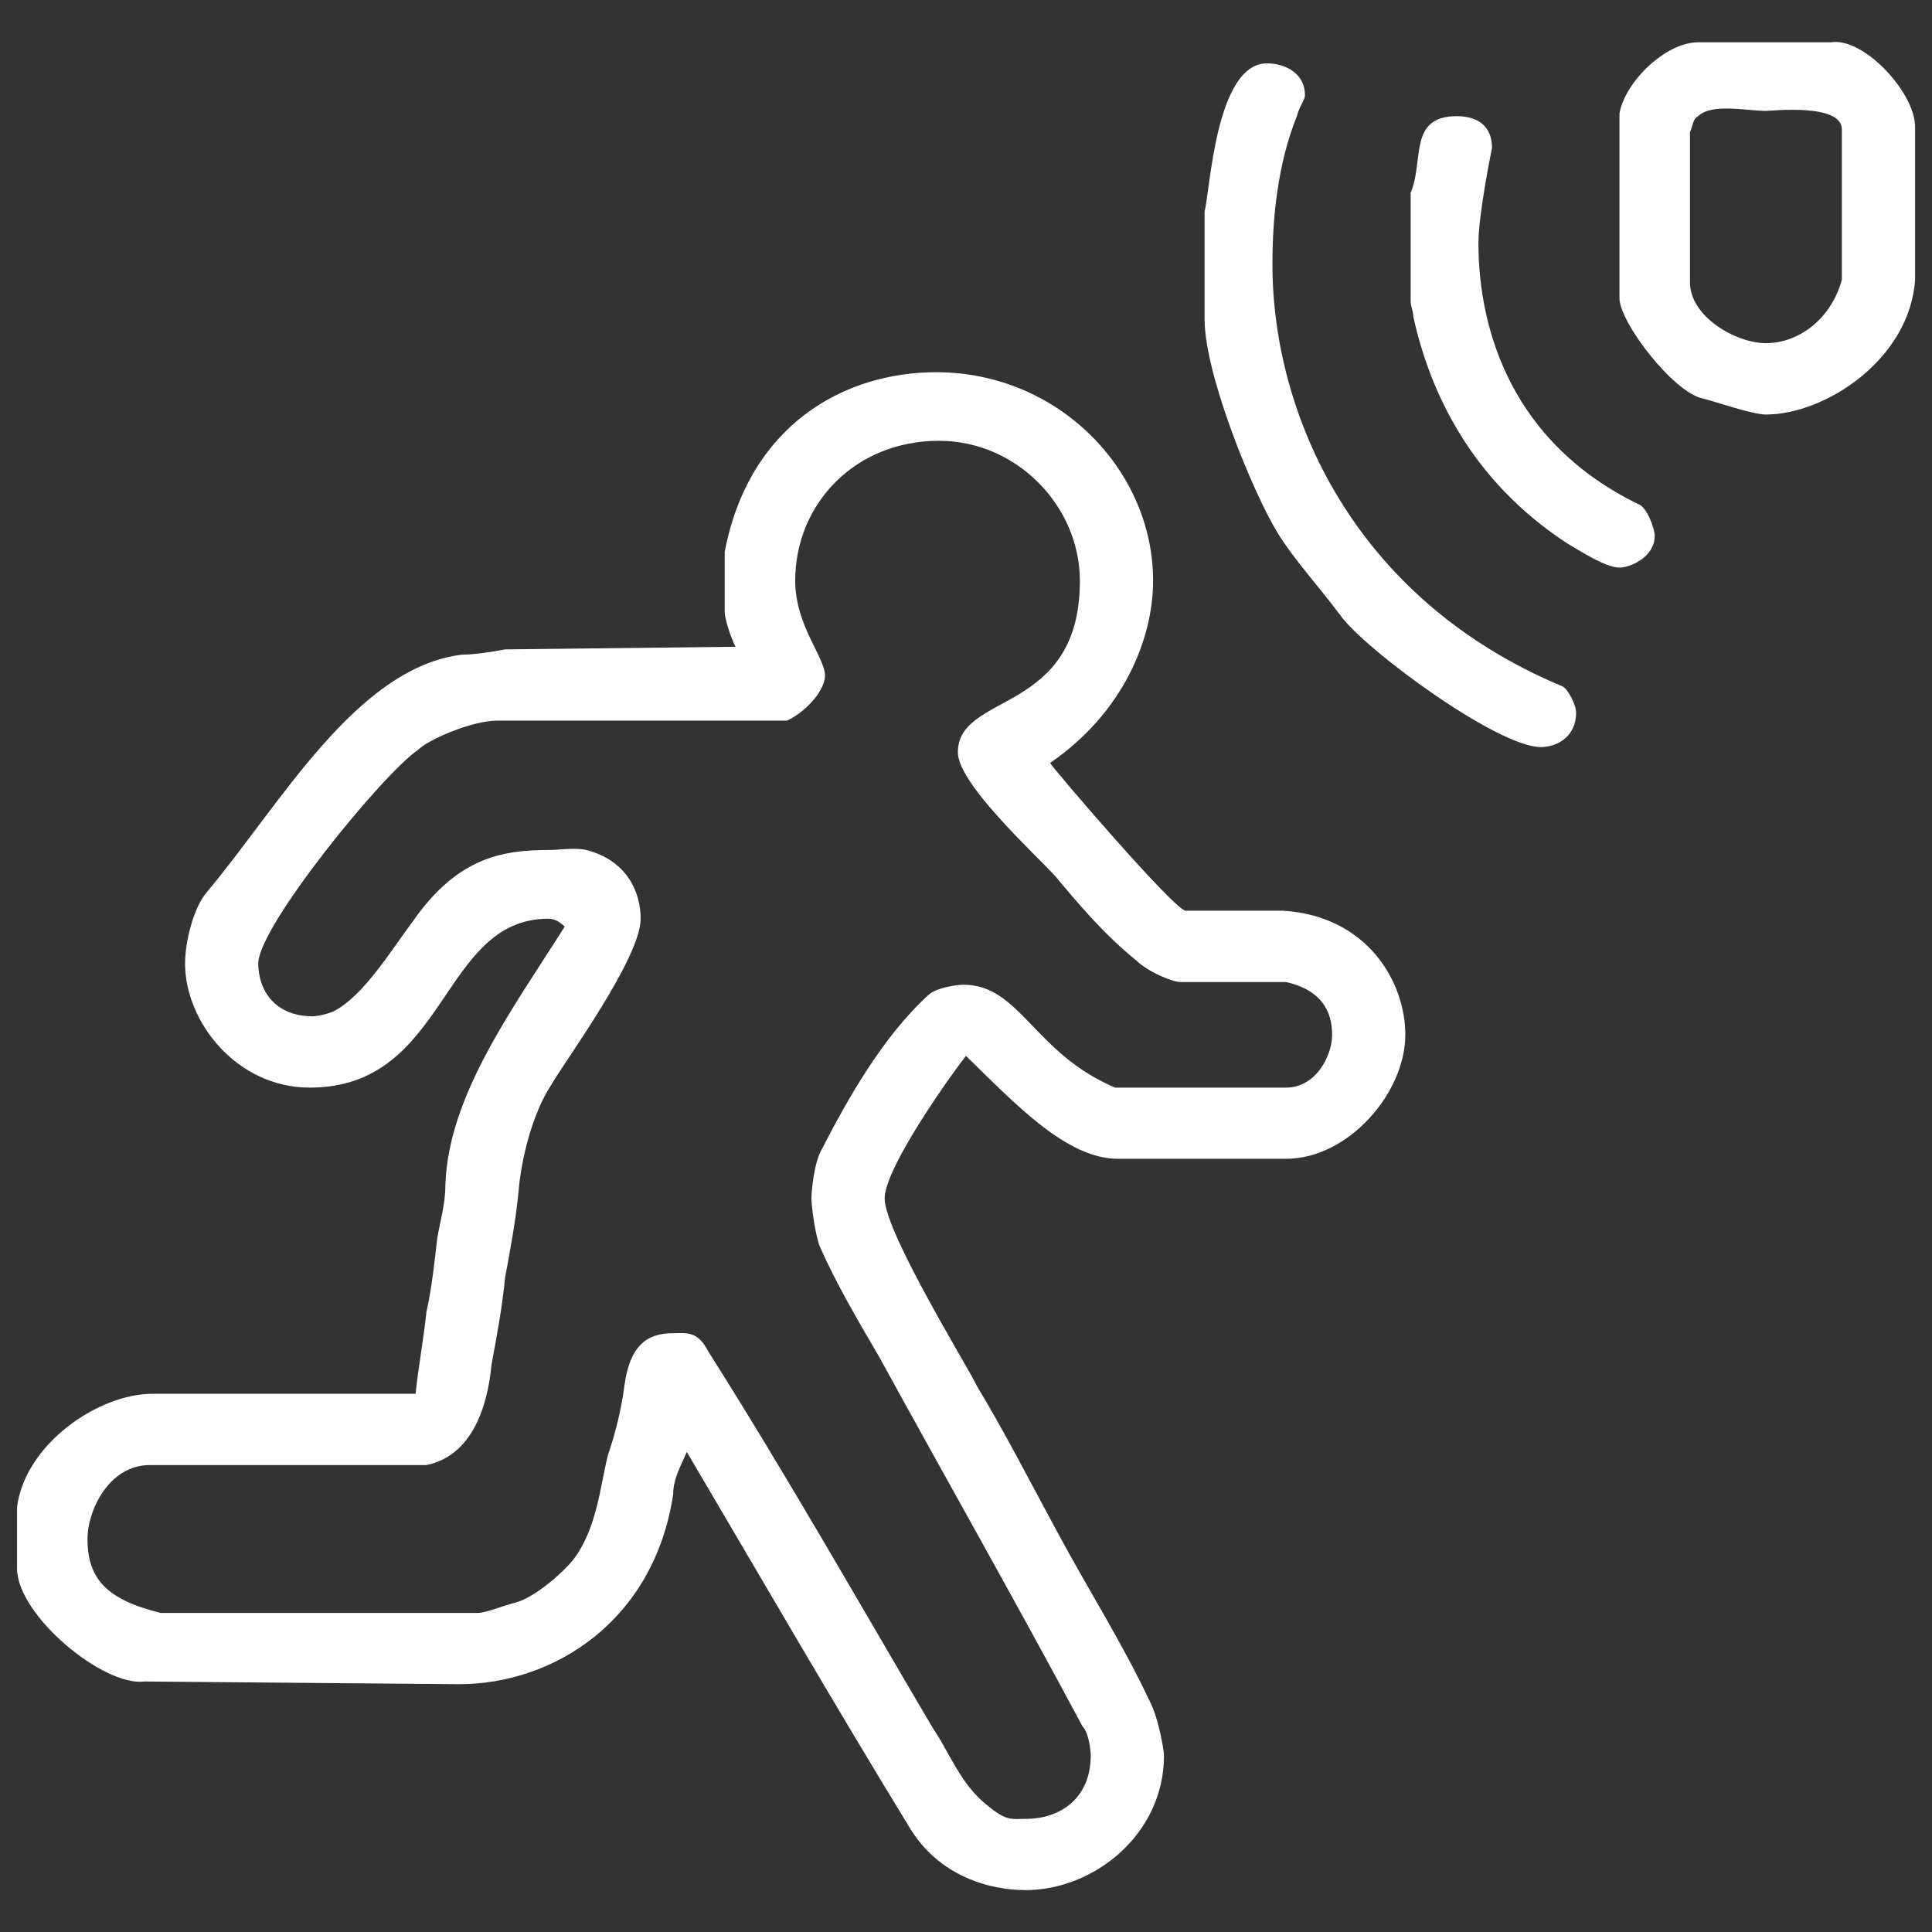 <?xml version="1.0" encoding="utf-8"?>
<!-- Generator: Adobe Illustrator 16.0.0, SVG Export Plug-In . SVG Version: 6.00 Build 0)  -->
<!DOCTYPE svg PUBLIC "-//W3C//DTD SVG 1.1//EN" "http://www.w3.org/Graphics/SVG/1.1/DTD/svg11.dtd">
<svg version="1.1" id="Layer_1" xmlns="http://www.w3.org/2000/svg" xmlns:xlink="http://www.w3.org/1999/xlink" x="0px" y="0px"
	 width="38px" height="38px" viewBox="0 0 38 38" enable-background="new 0 0 38 38" xml:space="preserve">
<rect x="0" y="0" width="38" height="38" fill="#333333" stroke="none"/>
<path fill-rule="evenodd" clip-rule="evenodd" fill="#FFFFFF" d="M36.013,0.832c0.641-0.104,1.654,0.986,1.654,1.662v3.011
	c-0.106,1.558-1.76,2.648-2.934,2.648c-0.267,0-1.013-0.26-1.227-0.312c-0.586-0.104-1.653-1.506-1.653-1.973V2.233
	C31.96,1.61,32.76,0.832,33.4,0.832H36.013z M25.667,1.87c0,0.104-0.106,0.207-0.16,0.416c-0.373,0.934-0.48,1.973-0.48,2.908
	c0,2.959,1.6,6.594,5.707,8.307C30.84,13.552,31,13.863,31,14.019c0,0.468-0.373,0.675-0.694,0.675
	c-0.853,0-3.466-1.921-3.946-2.596c-0.427-0.572-0.907-1.091-1.227-1.61c-0.48-0.778-1.44-3.115-1.44-4.205V4.154
	c0.106-0.363,0.213-2.908,1.227-2.908C25.293,1.247,25.667,1.454,25.667,1.87z M36.227,2.544v2.959
	c-0.214,0.779-0.854,1.247-1.494,1.247c-0.586,0-1.493-0.52-1.493-1.194v-2.96c0.053-0.103,0.053-0.259,0.16-0.311
	c0.267-0.26,0.96-0.104,1.333-0.104C34.839,2.182,36.227,2.025,36.227,2.544z M29.346,2.908c0,0-0.267,1.298-0.267,1.869
	c0,1.766,0.694,3.947,3.147,5.14c0.16,0.052,0.32,0.468,0.32,0.624c0,0.415-0.48,0.623-0.693,0.623
	c-0.267,0-0.747-0.312-1.014-0.468c-1.92-1.246-2.72-3.011-3.04-4.465c0-0.104-0.053-0.208-0.053-0.311V3.791
	c0.267-0.624-0.053-1.506,0.907-1.506C29.08,2.285,29.346,2.493,29.346,2.908z M22.68,11.423c0,1.142-0.586,2.596-2.026,3.583
	c0.053,0.104,2.453,2.907,2.667,2.907h1.92c1.653,0.104,2.4,1.401,2.4,2.439c0,1.143-1.12,2.44-2.347,2.44h-3.307
	c-1.014,0-2.027-1.09-2.987-2.024c-0.213,0.26-1.6,2.181-1.6,2.804c0,0.675,1.706,3.427,1.813,3.687
	c0.534,0.883,1.067,1.921,1.601,2.907c0.586,1.091,1.28,2.181,1.813,3.324c0.16,0.312,0.267,0.935,0.267,1.038
	c0,1.558-1.387,2.648-2.72,2.648c-0.694,0-1.707-0.26-2.293-1.246c-1.493-2.44-2.934-4.933-4.373-7.373
	c-0.107,0.259-0.267,0.519-0.267,0.831c-0.374,2.492-2.347,3.738-4.213,3.738L2.84,33.073c-0.8,0.104-2.506-1.298-2.506-2.232
	v-1.194c0.16-1.246,1.6-2.233,2.667-2.233h5.173c0.053-0.519,0.16-1.09,0.213-1.609c0.106-0.467,0.16-0.986,0.213-1.453
	c0.054-0.311,0.16-0.675,0.16-1.039c0.053-1.765,1.333-3.479,2.347-5.088c-0.106-0.104-0.213-0.155-0.32-0.155
	c-2.133,0-1.974,3.322-4.694,3.322c-1.44,0-2.453-1.297-2.453-2.44c0-0.415,0.16-1.09,0.426-1.402
	C5.507,15.836,7,13.137,9.08,12.877c0.213,0,0.587-0.052,0.854-0.104l4.533-0.052c-0.107-0.208-0.213-0.571-0.213-0.675v-1.194
	c0.48-2.493,2.347-3.531,4.16-3.531C20.813,7.321,22.68,9.243,22.68,11.423z M21.24,11.423c0,2.648-2.4,2.181-2.4,3.375
	c0,0.623,1.547,2.025,1.92,2.44c0.479,0.572,0.959,1.143,1.6,1.662c0.213,0.208,0.693,0.415,0.854,0.415h2.08
	c0.693,0.156,0.907,0.572,0.907,1.038c0,0.416-0.32,1.039-0.907,1.039h-3.36c-1.601-0.674-1.867-2.024-2.987-2.024
	c-0.107,0-0.534,0.052-0.693,0.208c-0.907,0.831-1.6,2.077-2.081,3.011c-0.16,0.259-0.213,0.83-0.213,0.986
	c0,0.104,0.053,0.623,0.16,0.935c0.321,0.727,0.747,1.454,1.173,2.181c1.28,2.336,2.667,4.776,4,7.269
	c0.106,0.104,0.16,0.416,0.16,0.571c0,0.83-0.586,1.246-1.28,1.246c-0.267,0-0.373,0.051-0.747-0.26
	c-0.533-0.416-0.746-1.039-1.066-1.505c-1.44-2.44-2.88-4.985-4.427-7.425c-0.213-0.415-0.426-0.363-0.693-0.363
	c-0.534,0-0.854,0.26-0.96,1.039c-0.053,0.415-0.16,0.883-0.32,1.35c-0.16,0.624-0.213,1.454-0.693,2.077
	c-0.213,0.26-0.747,0.728-1.12,0.831C9.934,31.568,9.56,31.724,9.4,31.724H3.161c-1.067-0.26-1.44-0.675-1.44-1.453
	c0-0.571,0.427-1.455,1.226-1.455h5.44c1.013-0.207,1.227-1.402,1.28-1.972c0.106-0.571,0.213-1.143,0.267-1.713
	c0.106-0.571,0.213-1.143,0.267-1.714c0.053-0.623,0.266-1.505,0.64-2.077c0.267-0.467,1.76-2.491,1.76-3.271
	c0-0.52-0.267-1.142-1.067-1.351c-0.213-0.051-0.586,0-0.693,0c-0.907,0-1.813,0.104-2.72,1.402
	c-0.427,0.571-0.96,1.454-1.547,1.766c-0.106,0.051-0.32,0.103-0.427,0.103c-0.746,0-1.067-0.52-1.067-1.039
	c0-0.727,2.454-3.738,3.147-4.205c0.213-0.208,1.067-0.571,1.547-0.571h5.707c0.426-0.208,0.746-0.624,0.746-0.883
	c0-0.364-0.586-0.987-0.586-1.87c0-1.506,1.173-2.751,2.827-2.751C20.013,8.671,21.24,9.969,21.24,11.423z"/>
</svg>
